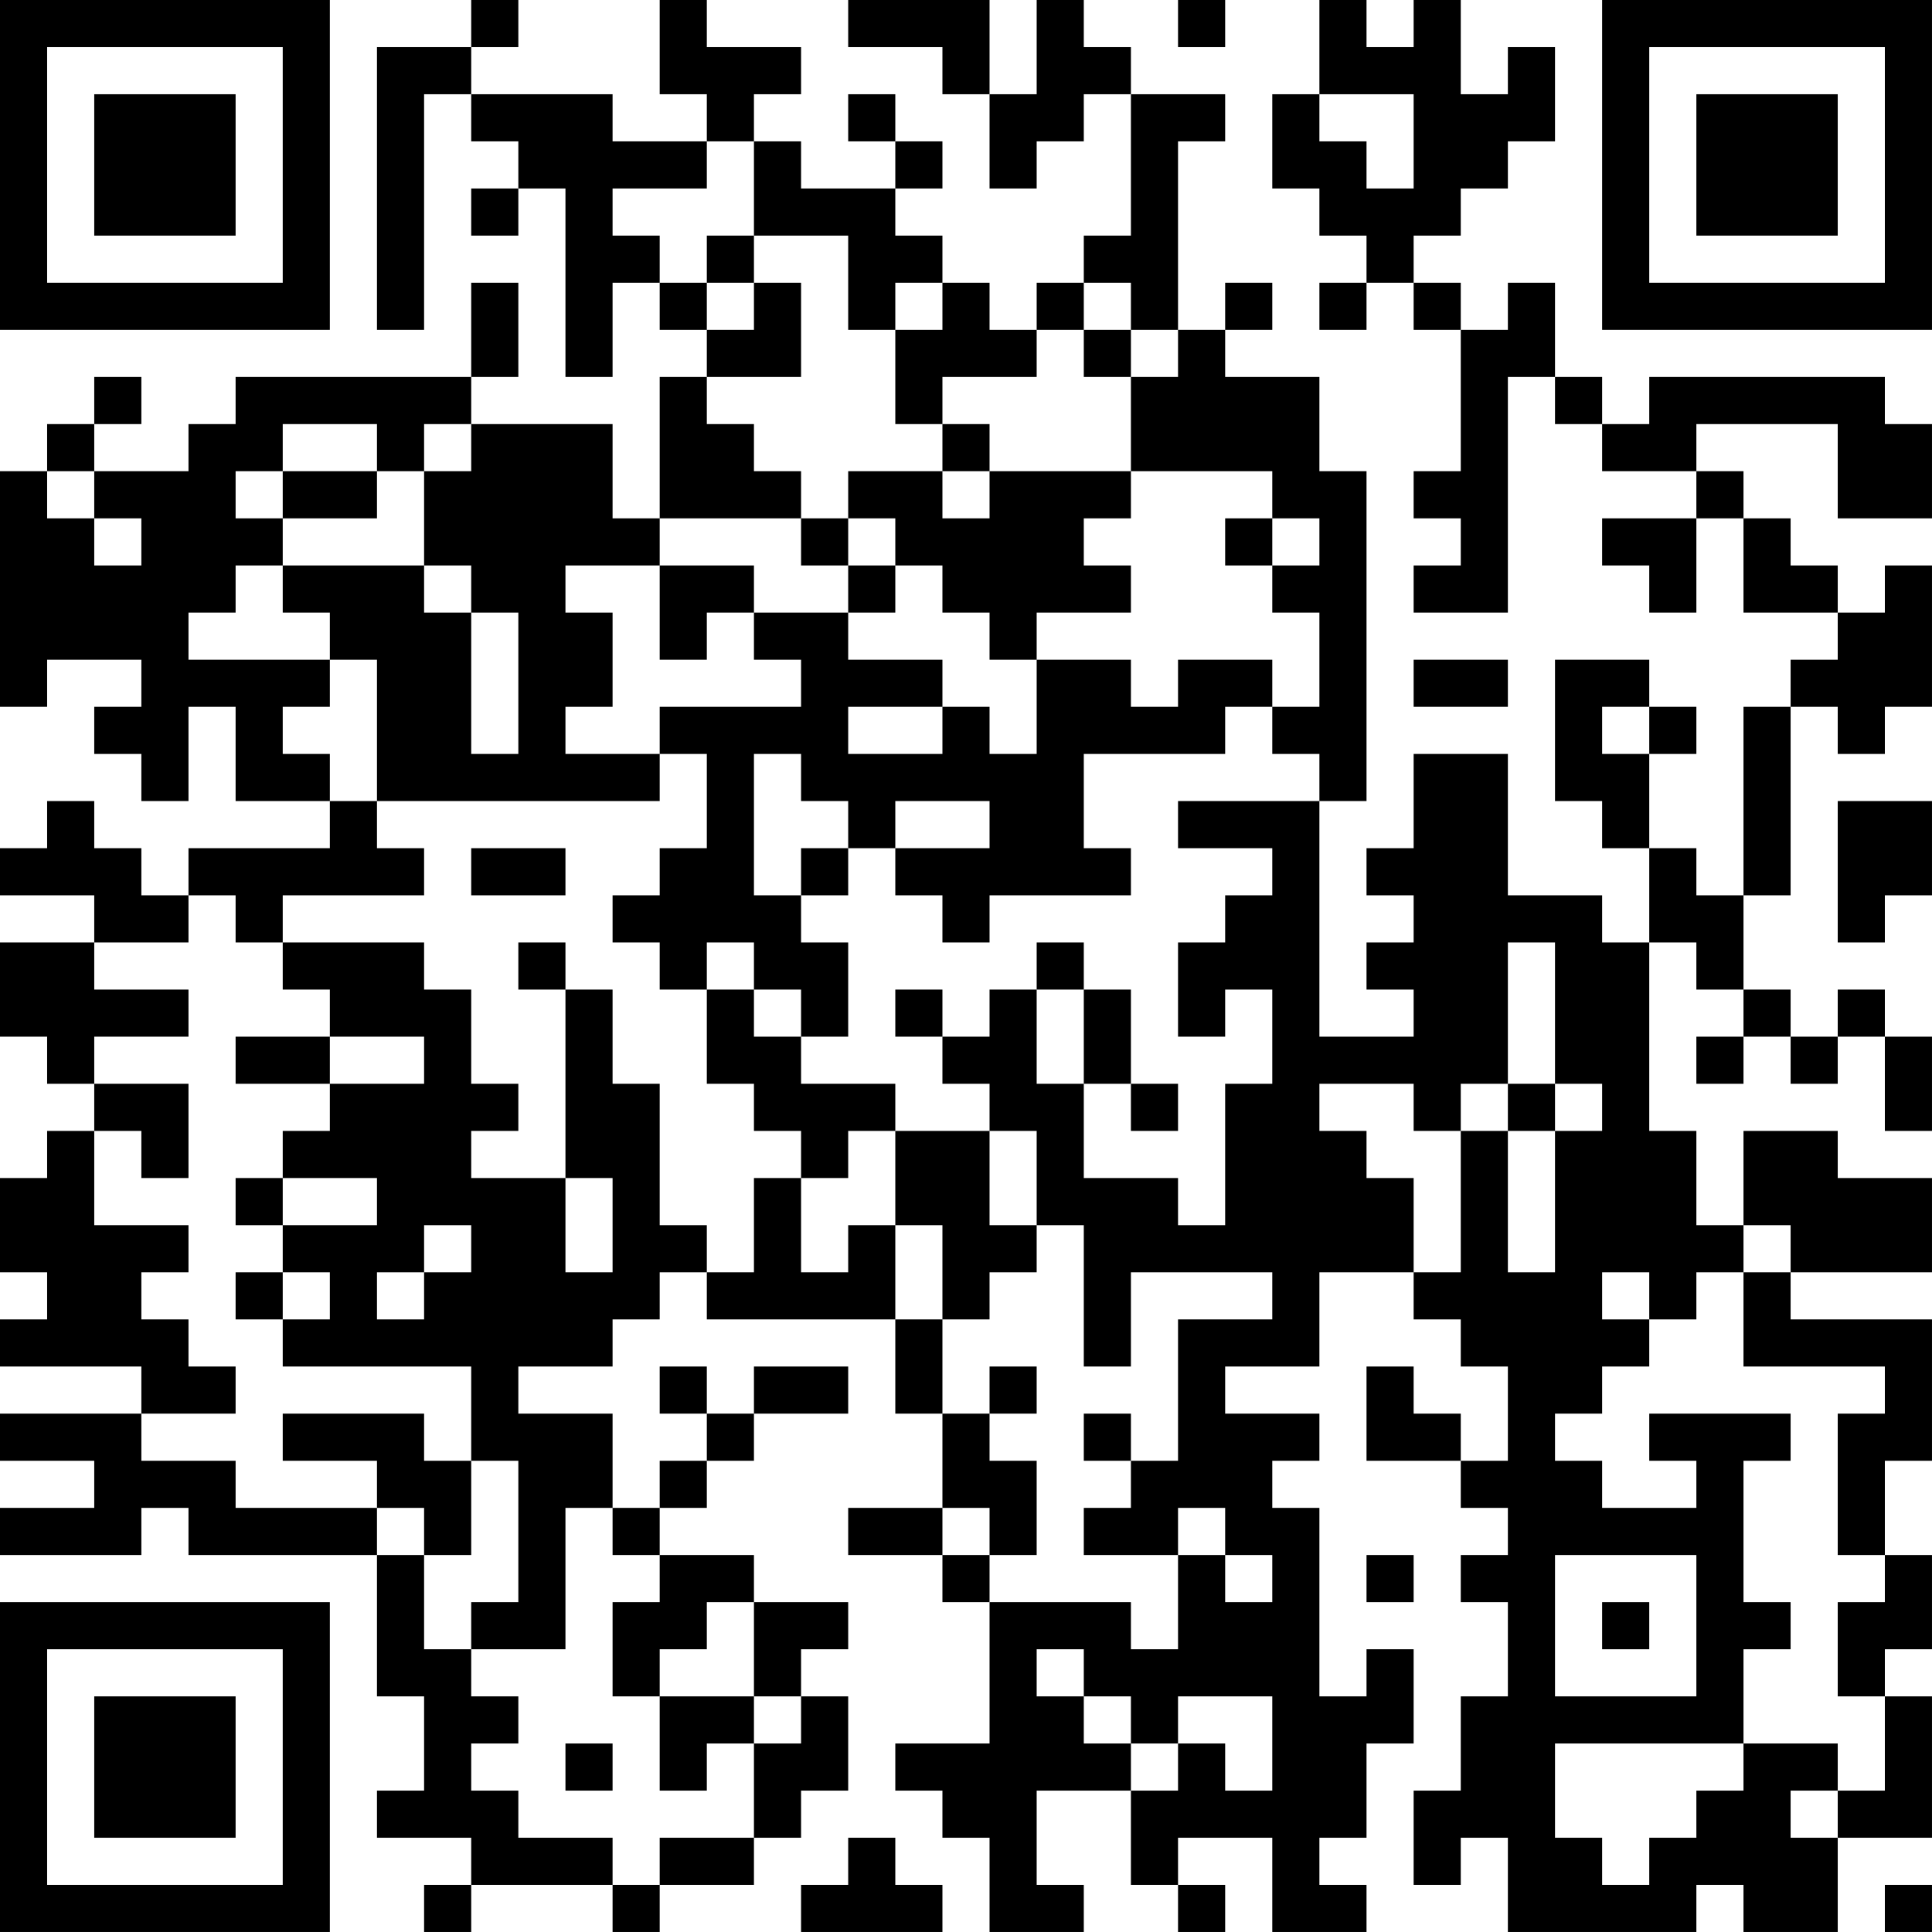 <?xml version="1.0" encoding="UTF-8"?>
<svg xmlns="http://www.w3.org/2000/svg" version="1.1" width="200" height="200" viewBox="0 0 200 200"><rect x="0" y="0" width="200" height="200" fill="#ffffff"/><g transform="scale(4.878)"><g transform="translate(0,0)"><path fill-rule="evenodd" d="M10 0L10 1L8 1L8 7L9 7L9 2L10 2L10 3L11 3L11 4L10 4L10 5L11 5L11 4L12 4L12 8L13 8L13 6L14 6L14 7L15 7L15 8L14 8L14 11L13 11L13 9L10 9L10 8L11 8L11 6L10 6L10 8L5 8L5 9L4 9L4 10L2 10L2 9L3 9L3 8L2 8L2 9L1 9L1 10L0 10L0 15L1 15L1 14L3 14L3 15L2 15L2 16L3 16L3 17L4 17L4 15L5 15L5 17L7 17L7 18L4 18L4 19L3 19L3 18L2 18L2 17L1 17L1 18L0 18L0 19L2 19L2 20L0 20L0 22L1 22L1 23L2 23L2 24L1 24L1 25L0 25L0 27L1 27L1 28L0 28L0 29L3 29L3 30L0 30L0 31L2 31L2 32L0 32L0 33L3 33L3 32L4 32L4 33L8 33L8 36L9 36L9 38L8 38L8 39L10 39L10 40L9 40L9 41L10 41L10 40L13 40L13 41L14 41L14 40L16 40L16 39L17 39L17 38L18 38L18 36L17 36L17 35L18 35L18 34L16 34L16 33L14 33L14 32L15 32L15 31L16 31L16 30L18 30L18 29L16 29L16 30L15 30L15 29L14 29L14 30L15 30L15 31L14 31L14 32L13 32L13 30L11 30L11 29L13 29L13 28L14 28L14 27L15 27L15 28L19 28L19 30L20 30L20 32L18 32L18 33L20 33L20 34L21 34L21 37L19 37L19 38L20 38L20 39L21 39L21 41L23 41L23 40L22 40L22 38L24 38L24 40L25 40L25 41L26 41L26 40L25 40L25 39L27 39L27 41L29 41L29 40L28 40L28 39L29 39L29 37L30 37L30 35L29 35L29 36L28 36L28 32L27 32L27 31L28 31L28 30L26 30L26 29L28 29L28 27L30 27L30 28L31 28L31 29L32 29L32 31L31 31L31 30L30 30L30 29L29 29L29 31L31 31L31 32L32 32L32 33L31 33L31 34L32 34L32 36L31 36L31 38L30 38L30 40L31 40L31 39L32 39L32 41L36 41L36 40L37 40L37 41L39 41L39 39L41 39L41 36L40 36L40 35L41 35L41 33L40 33L40 31L41 31L41 28L38 28L38 27L41 27L41 25L39 25L39 24L37 24L37 26L36 26L36 24L35 24L35 20L36 20L36 21L37 21L37 22L36 22L36 23L37 23L37 22L38 22L38 23L39 23L39 22L40 22L40 24L41 24L41 22L40 22L40 21L39 21L39 22L38 22L38 21L37 21L37 19L38 19L38 15L39 15L39 16L40 16L40 15L41 15L41 12L40 12L40 13L39 13L39 12L38 12L38 11L37 11L37 10L36 10L36 9L39 9L39 11L41 11L41 9L40 9L40 8L35 8L35 9L34 9L34 8L33 8L33 6L32 6L32 7L31 7L31 6L30 6L30 5L31 5L31 4L32 4L32 3L33 3L33 1L32 1L32 2L31 2L31 0L30 0L30 1L29 1L29 0L28 0L28 2L27 2L27 4L28 4L28 5L29 5L29 6L28 6L28 7L29 7L29 6L30 6L30 7L31 7L31 10L30 10L30 11L31 11L31 12L30 12L30 13L32 13L32 8L33 8L33 9L34 9L34 10L36 10L36 11L34 11L34 12L35 12L35 13L36 13L36 11L37 11L37 13L39 13L39 14L38 14L38 15L37 15L37 19L36 19L36 18L35 18L35 16L36 16L36 15L35 15L35 14L33 14L33 17L34 17L34 18L35 18L35 20L34 20L34 19L32 19L32 16L30 16L30 18L29 18L29 19L30 19L30 20L29 20L29 21L30 21L30 22L28 22L28 17L29 17L29 10L28 10L28 8L26 8L26 7L27 7L27 6L26 6L26 7L25 7L25 3L26 3L26 2L24 2L24 1L23 1L23 0L22 0L22 2L21 2L21 0L18 0L18 1L20 1L20 2L21 2L21 4L22 4L22 3L23 3L23 2L24 2L24 5L23 5L23 6L22 6L22 7L21 7L21 6L20 6L20 5L19 5L19 4L20 4L20 3L19 3L19 2L18 2L18 3L19 3L19 4L17 4L17 3L16 3L16 2L17 2L17 1L15 1L15 0L14 0L14 2L15 2L15 3L13 3L13 2L10 2L10 1L11 1L11 0ZM25 0L25 1L26 1L26 0ZM28 2L28 3L29 3L29 4L30 4L30 2ZM15 3L15 4L13 4L13 5L14 5L14 6L15 6L15 7L16 7L16 6L17 6L17 8L15 8L15 9L16 9L16 10L17 10L17 11L14 11L14 12L12 12L12 13L13 13L13 15L12 15L12 16L14 16L14 17L8 17L8 14L7 14L7 13L6 13L6 12L9 12L9 13L10 13L10 16L11 16L11 13L10 13L10 12L9 12L9 10L10 10L10 9L9 9L9 10L8 10L8 9L6 9L6 10L5 10L5 11L6 11L6 12L5 12L5 13L4 13L4 14L7 14L7 15L6 15L6 16L7 16L7 17L8 17L8 18L9 18L9 19L6 19L6 20L5 20L5 19L4 19L4 20L2 20L2 21L4 21L4 22L2 22L2 23L4 23L4 25L3 25L3 24L2 24L2 26L4 26L4 27L3 27L3 28L4 28L4 29L5 29L5 30L3 30L3 31L5 31L5 32L8 32L8 33L9 33L9 35L10 35L10 36L11 36L11 37L10 37L10 38L11 38L11 39L13 39L13 40L14 40L14 39L16 39L16 37L17 37L17 36L16 36L16 34L15 34L15 35L14 35L14 36L13 36L13 34L14 34L14 33L13 33L13 32L12 32L12 35L10 35L10 34L11 34L11 31L10 31L10 29L6 29L6 28L7 28L7 27L6 27L6 26L8 26L8 25L6 25L6 24L7 24L7 23L9 23L9 22L7 22L7 21L6 21L6 20L9 20L9 21L10 21L10 23L11 23L11 24L10 24L10 25L12 25L12 27L13 27L13 25L12 25L12 21L13 21L13 23L14 23L14 26L15 26L15 27L16 27L16 25L17 25L17 27L18 27L18 26L19 26L19 28L20 28L20 30L21 30L21 31L22 31L22 33L21 33L21 32L20 32L20 33L21 33L21 34L24 34L24 35L25 35L25 33L26 33L26 34L27 34L27 33L26 33L26 32L25 32L25 33L23 33L23 32L24 32L24 31L25 31L25 28L27 28L27 27L24 27L24 29L23 29L23 26L22 26L22 24L21 24L21 23L20 23L20 22L21 22L21 21L22 21L22 23L23 23L23 25L25 25L25 26L26 26L26 23L27 23L27 21L26 21L26 22L25 22L25 20L26 20L26 19L27 19L27 18L25 18L25 17L28 17L28 16L27 16L27 15L28 15L28 13L27 13L27 12L28 12L28 11L27 11L27 10L24 10L24 8L25 8L25 7L24 7L24 6L23 6L23 7L22 7L22 8L20 8L20 9L19 9L19 7L20 7L20 6L19 6L19 7L18 7L18 5L16 5L16 3ZM15 5L15 6L16 6L16 5ZM23 7L23 8L24 8L24 7ZM20 9L20 10L18 10L18 11L17 11L17 12L18 12L18 13L16 13L16 12L14 12L14 14L15 14L15 13L16 13L16 14L17 14L17 15L14 15L14 16L15 16L15 18L14 18L14 19L13 19L13 20L14 20L14 21L15 21L15 23L16 23L16 24L17 24L17 25L18 25L18 24L19 24L19 26L20 26L20 28L21 28L21 27L22 27L22 26L21 26L21 24L19 24L19 23L17 23L17 22L18 22L18 20L17 20L17 19L18 19L18 18L19 18L19 19L20 19L20 20L21 20L21 19L24 19L24 18L23 18L23 16L26 16L26 15L27 15L27 14L25 14L25 15L24 15L24 14L22 14L22 13L24 13L24 12L23 12L23 11L24 11L24 10L21 10L21 9ZM1 10L1 11L2 11L2 12L3 12L3 11L2 11L2 10ZM6 10L6 11L8 11L8 10ZM20 10L20 11L21 11L21 10ZM18 11L18 12L19 12L19 13L18 13L18 14L20 14L20 15L18 15L18 16L20 16L20 15L21 15L21 16L22 16L22 14L21 14L21 13L20 13L20 12L19 12L19 11ZM26 11L26 12L27 12L27 11ZM30 14L30 15L32 15L32 14ZM34 15L34 16L35 16L35 15ZM16 16L16 19L17 19L17 18L18 18L18 17L17 17L17 16ZM19 17L19 18L21 18L21 17ZM39 17L39 20L40 20L40 19L41 19L41 17ZM10 18L10 19L12 19L12 18ZM11 20L11 21L12 21L12 20ZM15 20L15 21L16 21L16 22L17 22L17 21L16 21L16 20ZM22 20L22 21L23 21L23 23L24 23L24 24L25 24L25 23L24 23L24 21L23 21L23 20ZM32 20L32 23L31 23L31 24L30 24L30 23L28 23L28 24L29 24L29 25L30 25L30 27L31 27L31 24L32 24L32 27L33 27L33 24L34 24L34 23L33 23L33 20ZM19 21L19 22L20 22L20 21ZM5 22L5 23L7 23L7 22ZM32 23L32 24L33 24L33 23ZM5 25L5 26L6 26L6 25ZM9 26L9 27L8 27L8 28L9 28L9 27L10 27L10 26ZM37 26L37 27L36 27L36 28L35 28L35 27L34 27L34 28L35 28L35 29L34 29L34 30L33 30L33 31L34 31L34 32L36 32L36 31L35 31L35 30L38 30L38 31L37 31L37 34L38 34L38 35L37 35L37 37L33 37L33 39L34 39L34 40L35 40L35 39L36 39L36 38L37 38L37 37L39 37L39 38L38 38L38 39L39 39L39 38L40 38L40 36L39 36L39 34L40 34L40 33L39 33L39 30L40 30L40 29L37 29L37 27L38 27L38 26ZM5 27L5 28L6 28L6 27ZM21 29L21 30L22 30L22 29ZM6 30L6 31L8 31L8 32L9 32L9 33L10 33L10 31L9 31L9 30ZM23 30L23 31L24 31L24 30ZM29 33L29 34L30 34L30 33ZM33 33L33 36L36 36L36 33ZM34 34L34 35L35 35L35 34ZM22 35L22 36L23 36L23 37L24 37L24 38L25 38L25 37L26 37L26 38L27 38L27 36L25 36L25 37L24 37L24 36L23 36L23 35ZM14 36L14 38L15 38L15 37L16 37L16 36ZM12 37L12 38L13 38L13 37ZM18 39L18 40L17 40L17 41L20 41L20 40L19 40L19 39ZM40 40L40 41L41 41L41 40ZM0 0L0 7L7 7L7 0ZM1 1L1 6L6 6L6 1ZM2 2L2 5L5 5L5 2ZM34 0L34 7L41 7L41 0ZM35 1L35 6L40 6L40 1ZM36 2L36 5L39 5L39 2ZM0 34L0 41L7 41L7 34ZM1 35L1 40L6 40L6 35ZM2 36L2 39L5 39L5 36Z" fill="#000000"/></g></g></svg>
